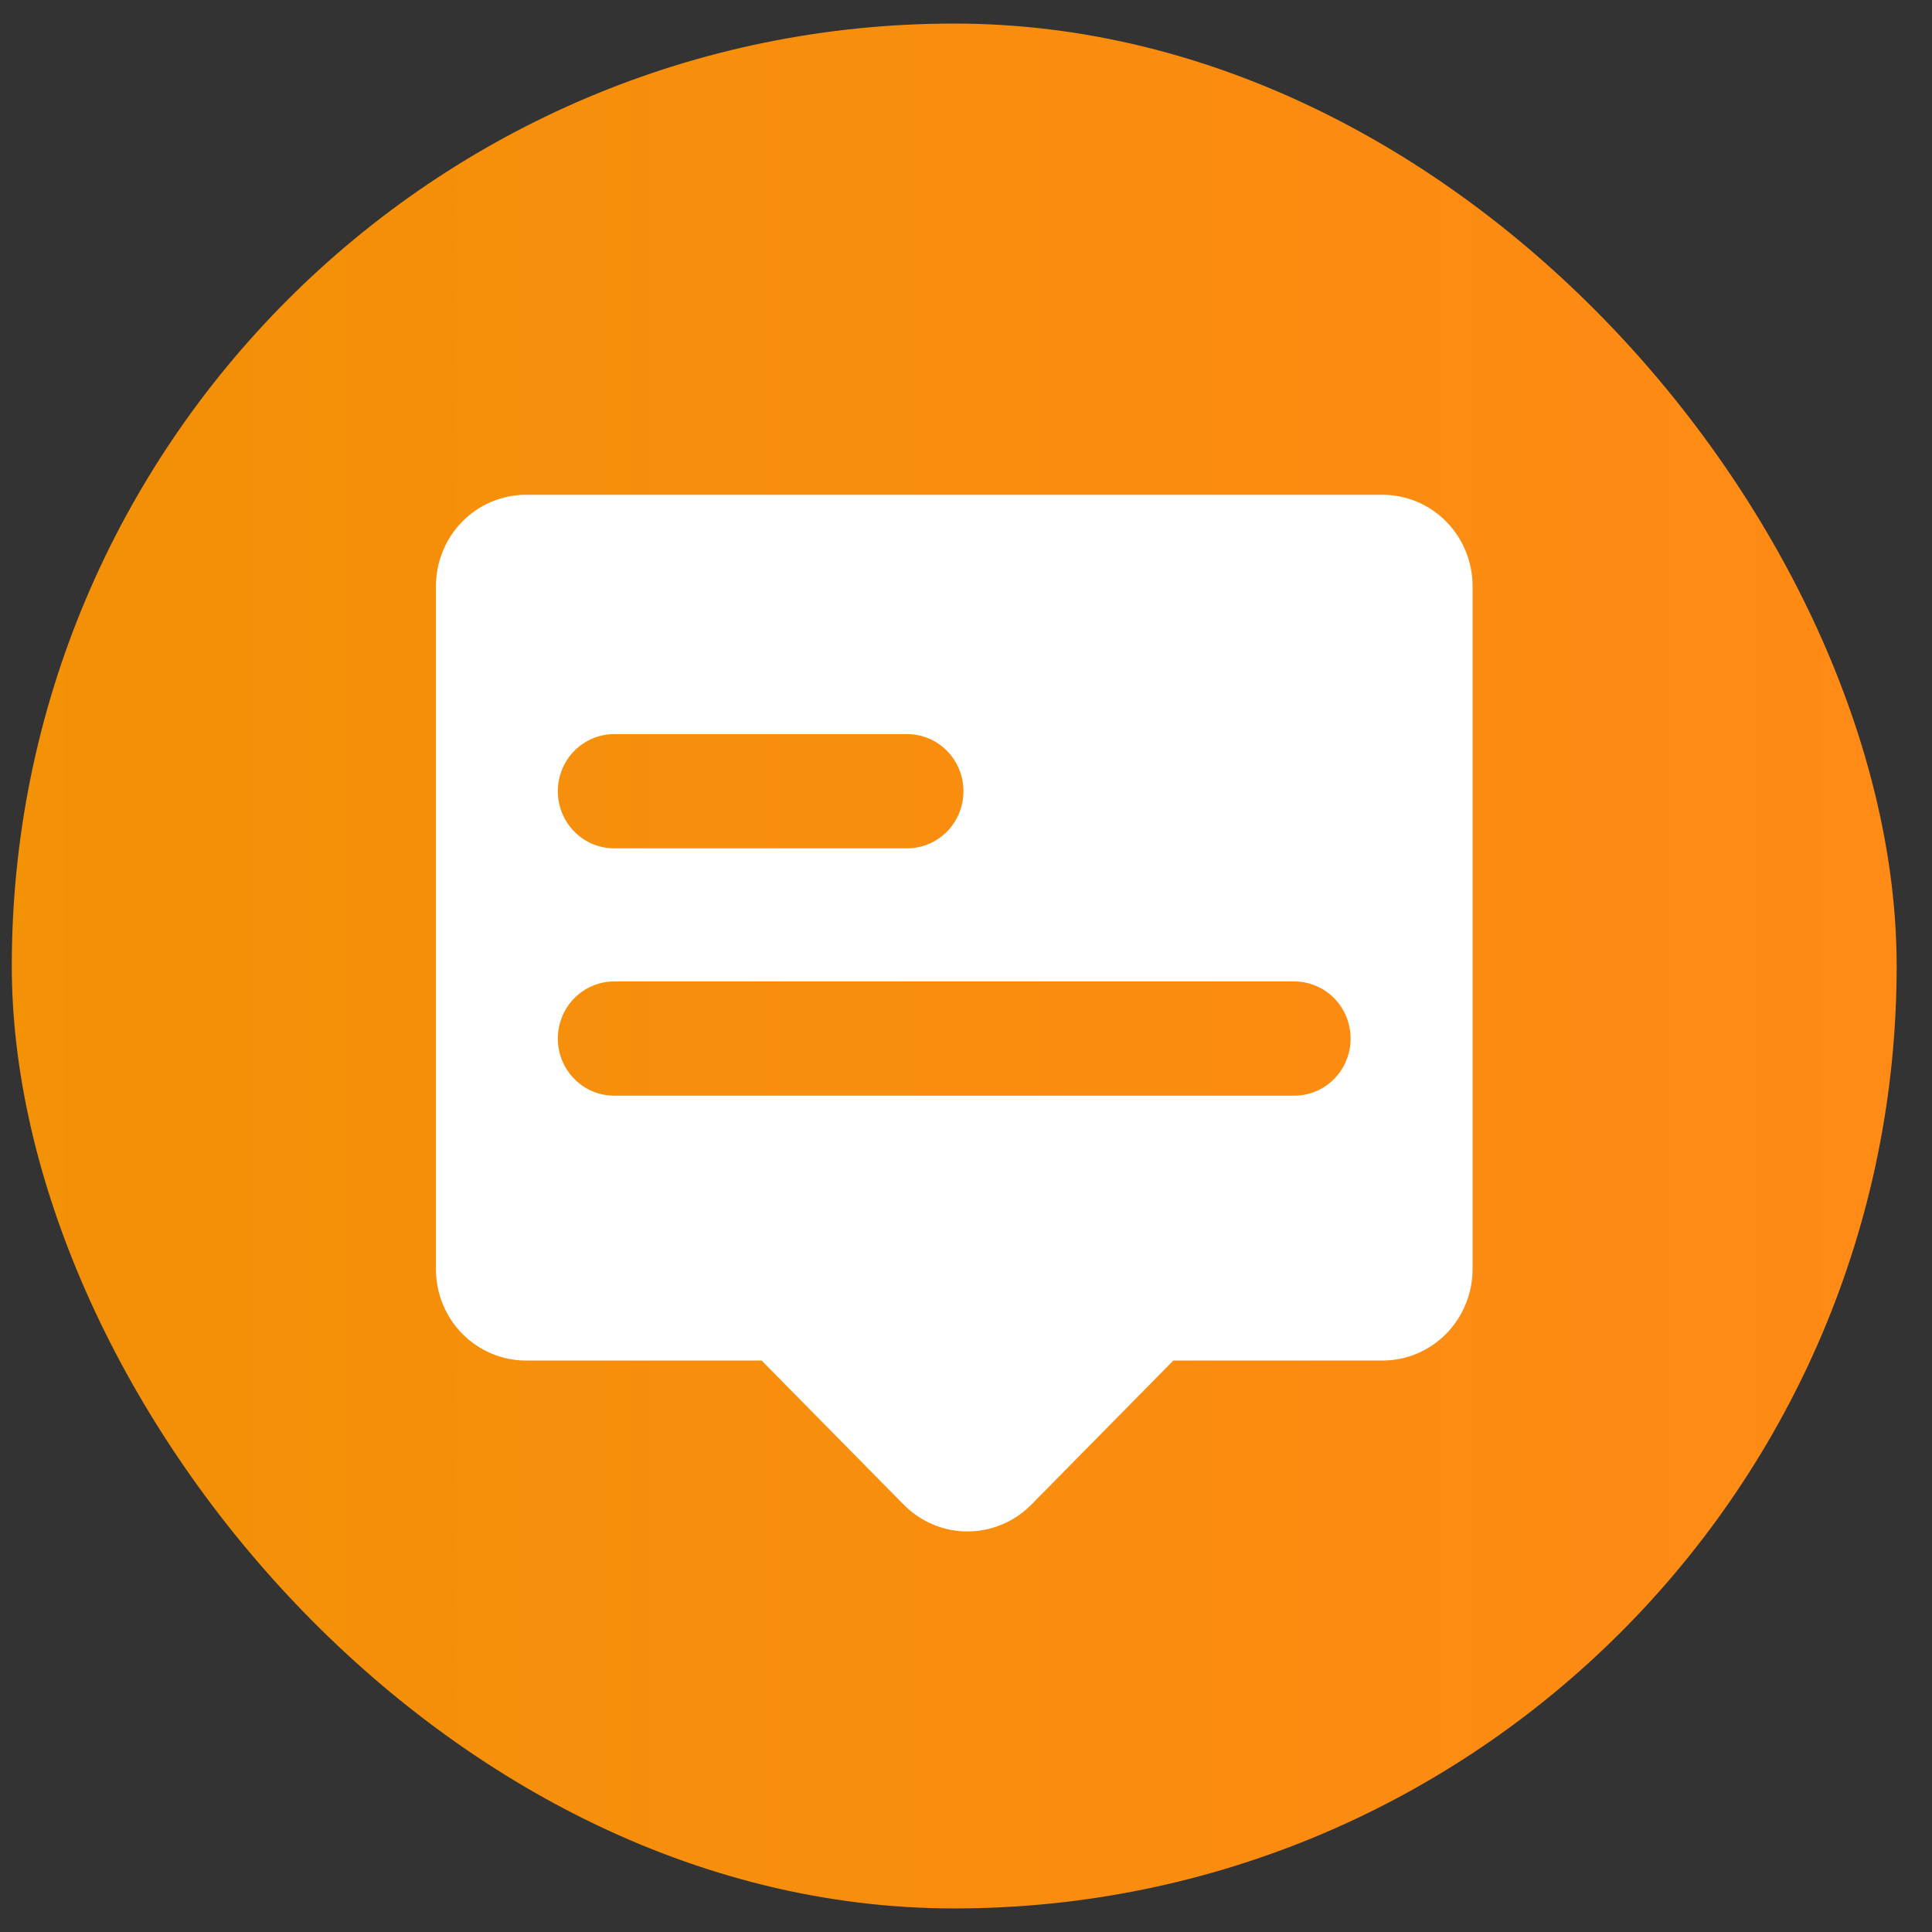 <svg fill="none" height="41" viewBox="0 0 41 41" width="41" xmlns="http://www.w3.org/2000/svg" xmlns:xlink="http://www.w3.org/1999/xlink"><rect x="0" y="0" width="41" height="41" fill="#333333" stroke="none"/><linearGradient id="a" gradientUnits="userSpaceOnUse" x1="40.25" x2="-1.625" y1="20.5" y2="20.5"><stop offset="0" stop-color="#ff8a15"/><stop offset="1" stop-color="#f29106"/></linearGradient><rect fill="url(#a)" height="40" rx="20" width="40" x=".25" y=".5"/><path d="m29.337 10.5c.507 0 .994.204 1.353.568.359.364.56.857.56 1.372v14.493c0 .515-.202 1.008-.56 1.372-.359.364-.845.568-1.353.568h-4.437l-3.015 3.059c-.178.18-.389.323-.621.42s-.481.148-.732.148c-.251 0-.5-.05-.732-.148-.232-.098-.443-.24-.621-.42l-3.016-3.059h-4.999c-.507 0-.994-.204-1.353-.568-.359-.364-.56-.857-.56-1.372v-14.493c0-.514.202-1.008.56-1.372.359-.364.845-.568 1.353-.568zm-1.871 10.328h-14.432c-.317 0-.621.128-.846.355-.224.227-.35.536-.35.857 0 .322.126.63.35.857.224.227.528.355.846.355h14.432c.317 0 .621-.128.846-.355.224-.227.35-.536.35-.857 0-.322-.126-.63-.35-.857-.224-.227-.528-.355-.846-.355zm-8.215-5.249h-6.217c-.317 0-.621.128-.846.355-.224.227-.35.536-.35.857 0 .322.126.63.35.857.224.227.528.355.846.355h6.217c.317 0 .621-.128.845-.355.224-.227.35-.536.35-.857 0-.322-.126-.63-.35-.857-.224-.227-.528-.355-.845-.355z" fill="#fff"/></svg>